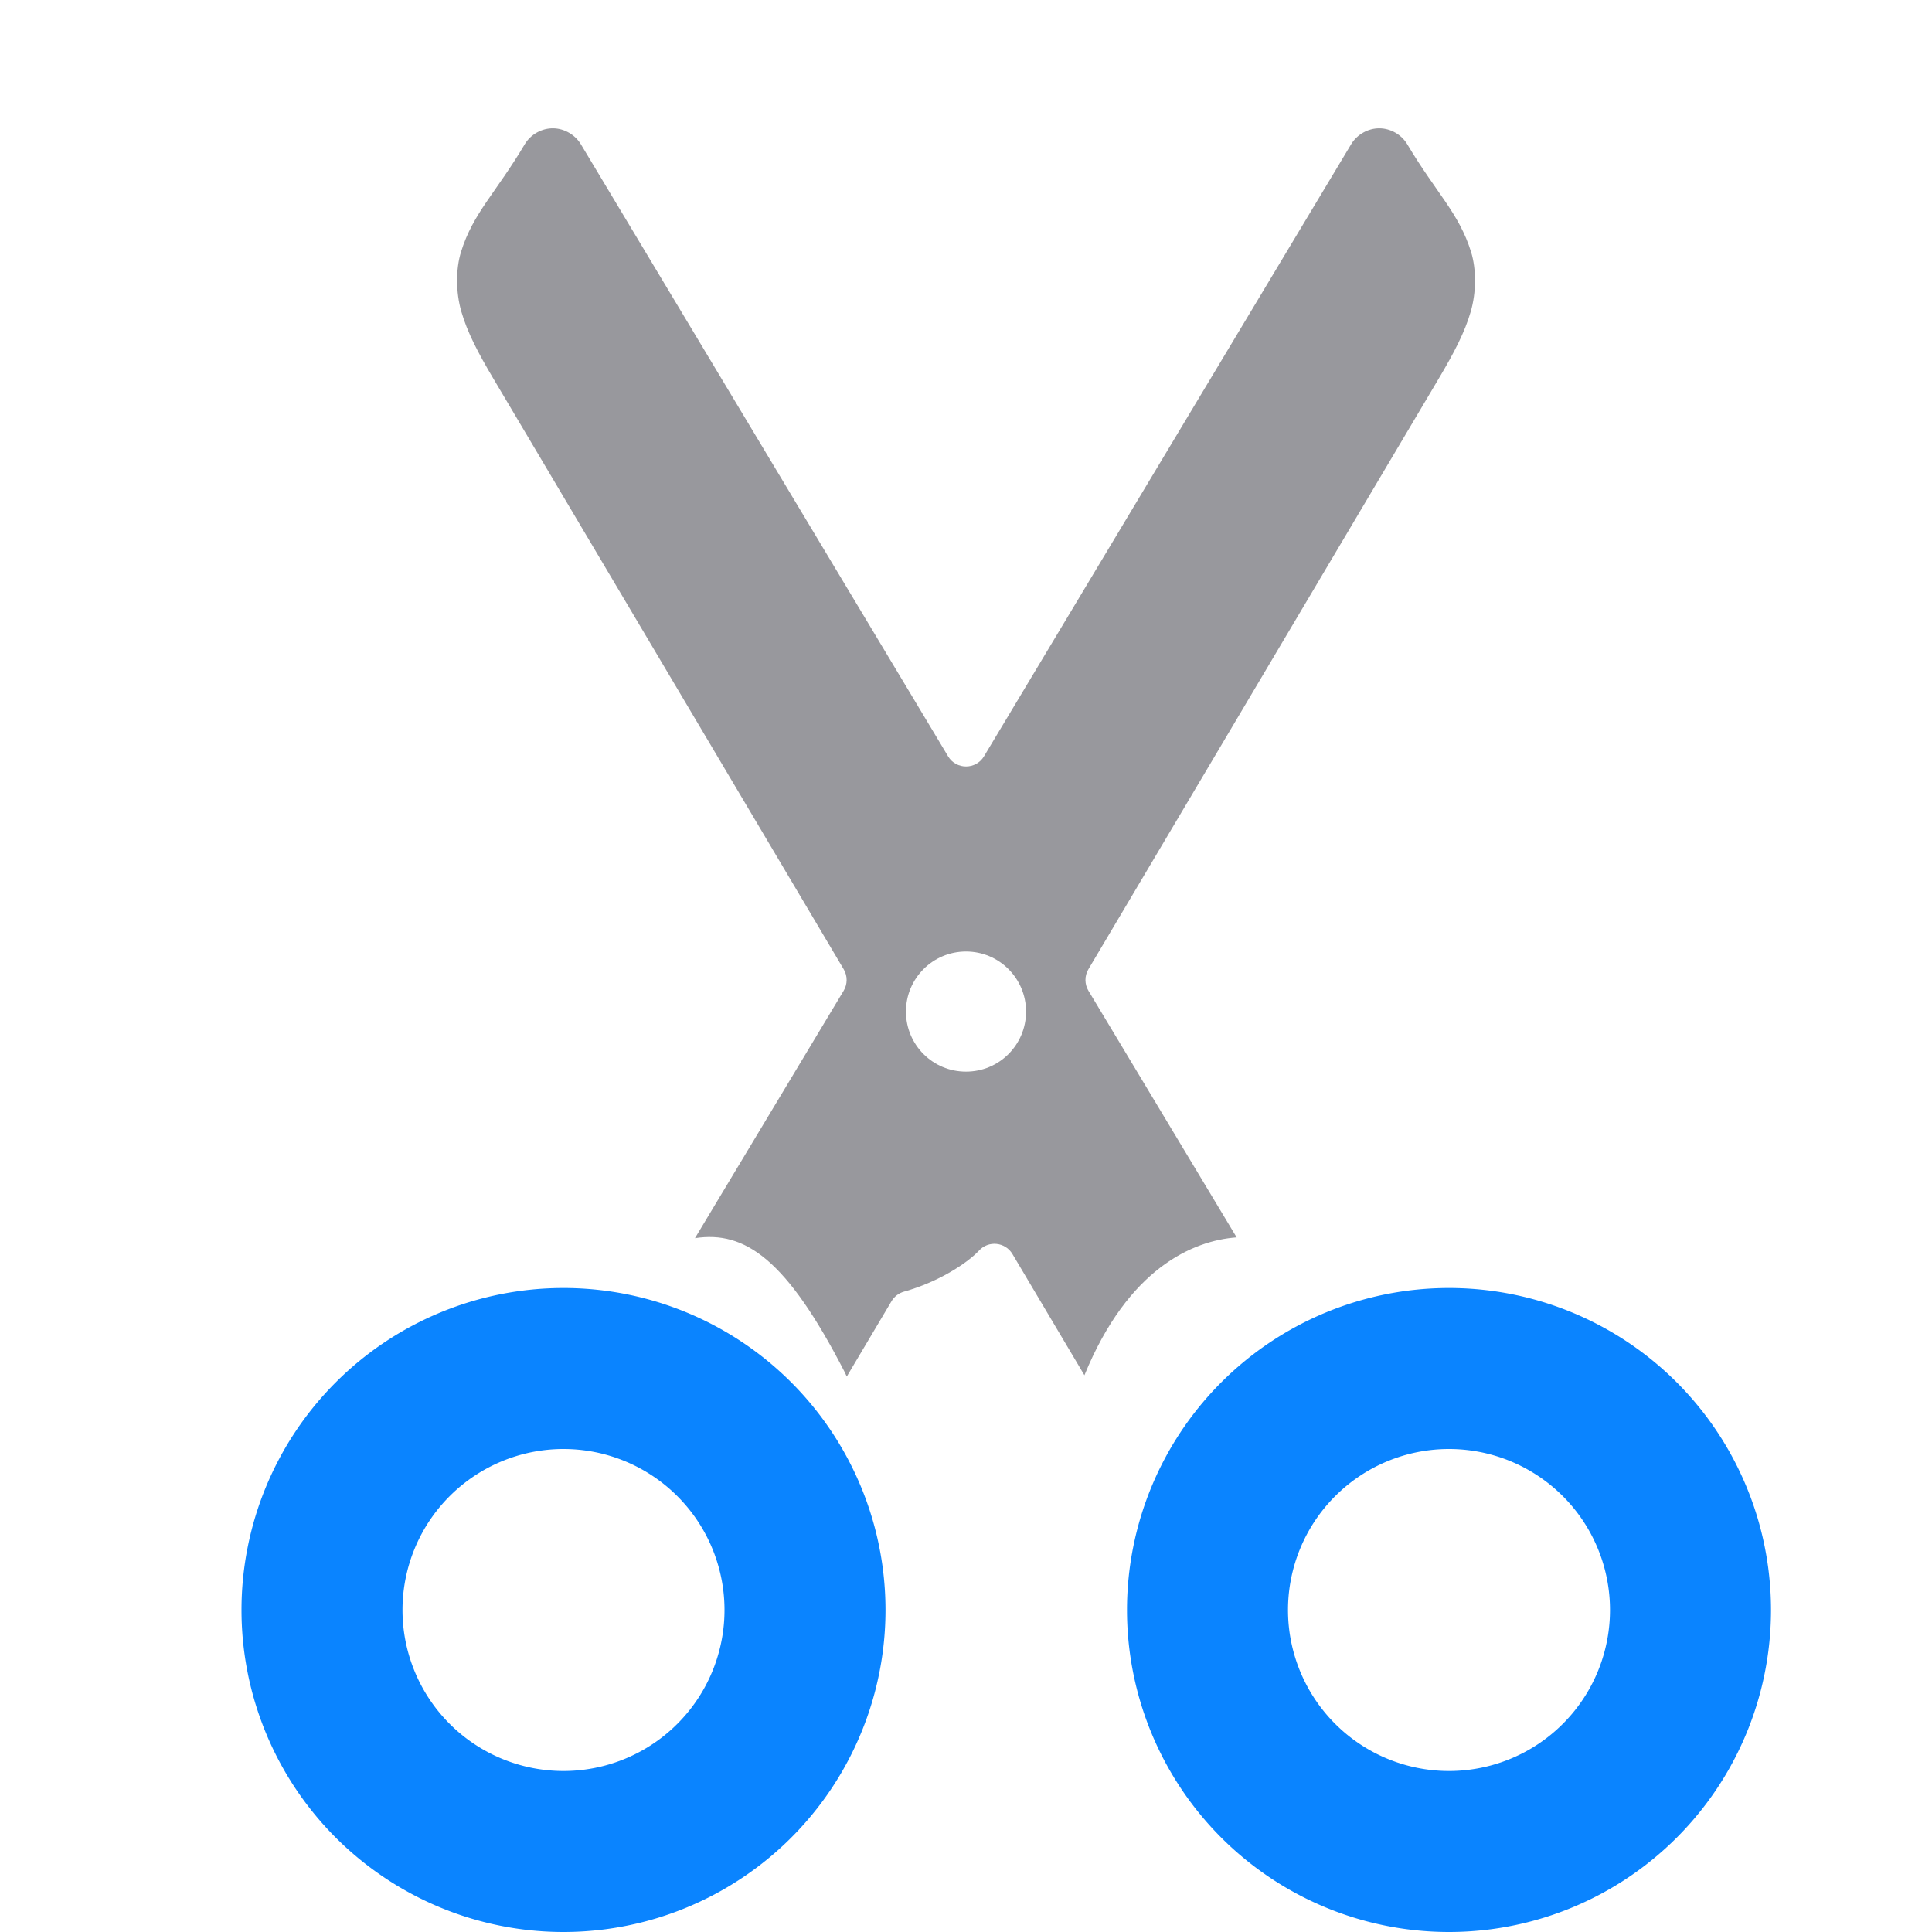 <?xml version="1.0" encoding="UTF-8" standalone="no"?>
<svg
   xmlns:dc="http://purl.org/dc/elements/1.1/"
   xmlns:cc="http://creativecommons.org/ns#"
   xmlns:rdf="http://www.w3.org/1999/02/22-rdf-syntax-ns#"
   xmlns:svg="http://www.w3.org/2000/svg"
   xmlns="http://www.w3.org/2000/svg"
   xmlns:sodipodi="http://sodipodi.sourceforge.net/DTD/sodipodi-0.dtd"
   xmlns:inkscape="http://www.inkscape.org/namespaces/inkscape"
   viewBox="0 0 24 24"
   version="1.1"
   id="svg8"
   sodipodi:docname="lc_cut.svg"
   inkscape:export-filename="/home/rizmut/Dokumen/Rizmut/Github/libreoffice-style-colibrex/images_colibrex/cmd/lc_cut.png"
   inkscape:export-xdpi="96"
   inkscape:export-ydpi="96"
   inkscape:version="0.92.3 (unknown)">
  <defs
     id="defs12" />
  <sodipodi:namedview
     pagecolor="#ffffff"
     bordercolor="#666666"
     borderopacity="1"
     objecttolerance="10"
     gridtolerance="10"
     guidetolerance="10"
     inkscape:pageopacity="0"
     inkscape:pageshadow="2"
     inkscape:window-width="1366"
     inkscape:window-height="706"
     id="namedview10"
     showgrid="true"
     inkscape:zoom="55.625733"
     inkscape:cx="12.403982"
     inkscape:cy="6.5124635"
     inkscape:window-x="0"
     inkscape:window-y="0"
     inkscape:window-maximized="1"
     inkscape:current-layer="svg8"
     inkscape:snap-global="false">
    <inkscape:grid
       type="xygrid"
       id="grid814" />
  </sodipodi:namedview>
  <path
     inkscape:connector-curvature="0"
     id="path819"
     d="m 18,16 a 4,4 0 0 0 -4,4 4,4 0 0 0 4,4 4,4 0 0 0 4,-4 4,4 0 0 0 -4,-4 z m 0,2 a 2,2 0 0 1 2,2 2,2 0 0 1 -2,2 2,2 0 0 1 -2,-2 2,2 0 0 1 2,-2 z"
     style="fill:#0a84ff;fill-opacity:1" />
  <path
     style="fill:#98989d;fill-opacity:1"
     d="m 6.877,1.594 c -0.144,-0.004 -0.286,0.075 -0.359,0.199 -0.361,0.608 -0.642,0.854 -0.791,1.336 -0.066,0.213 -0.066,0.501 0.004,0.742 0.074,0.256 0.205,0.508 0.4,0.836 l 4.35,7.334 c 0.049,0.083 0.048,0.186 -0.002,0.268 l -1.846,3.072 c 0.623,-0.096 1.139,0.263 1.857,1.658 0.011,0.022 0.021,0.044 0.029,0.061 l 0.557,-0.938 c 0.034,-0.057 0.09,-0.099 0.154,-0.117 0.422,-0.118 0.776,-0.346 0.93,-0.508 0.118,-0.131 0.329,-0.109 0.418,0.043 l 0.893,1.504 c 0.543,-1.328 1.346,-1.673 1.891,-1.713 l -1.84,-3.062 c -0.05,-0.082 -0.051,-0.185 -0.002,-0.268 l 4.35,-7.334 c 0.195,-0.328 0.326,-0.58 0.4,-0.836 0.07,-0.241 0.07,-0.529 0.004,-0.742 C 18.124,2.647 17.844,2.401 17.482,1.793 17.411,1.673 17.275,1.594 17.135,1.594 16.995,1.593 16.857,1.671 16.785,1.791 l -4.562,7.605 c -0.101,0.167 -0.344,0.167 -0.445,0 L 7.215,1.791 C 7.145,1.675 7.012,1.597 6.877,1.594 Z M 12,11.82 c 0.412,-2.88e-4 0.746,0.334 0.746,0.746 C 12.746,12.979 12.412,13.313 12,13.312 11.588,13.313 11.254,12.979 11.254,12.566 11.254,12.154 11.588,11.82 12,11.82 Z"
     id="path2"
     inkscape:connector-curvature="0"
     sodipodi:nodetypes="ccscccccccccccccccccccscccccccccc" />
  <path
     style="fill:#0a84ff;fill-opacity:1"
     d="m 7,16 a 4,4 0 0 0 -4,4 4,4 0 0 0 4,4 4,4 0 0 0 4,-4 4,4 0 0 0 -4,-4 z m 0,2 a 2,2 0 0 1 2,2 2,2 0 0 1 -2,2 2,2 0 0 1 -2,-2 2,2 0 0 1 2,-2 z"
     id="path4"
     inkscape:connector-curvature="0" />
</svg>

